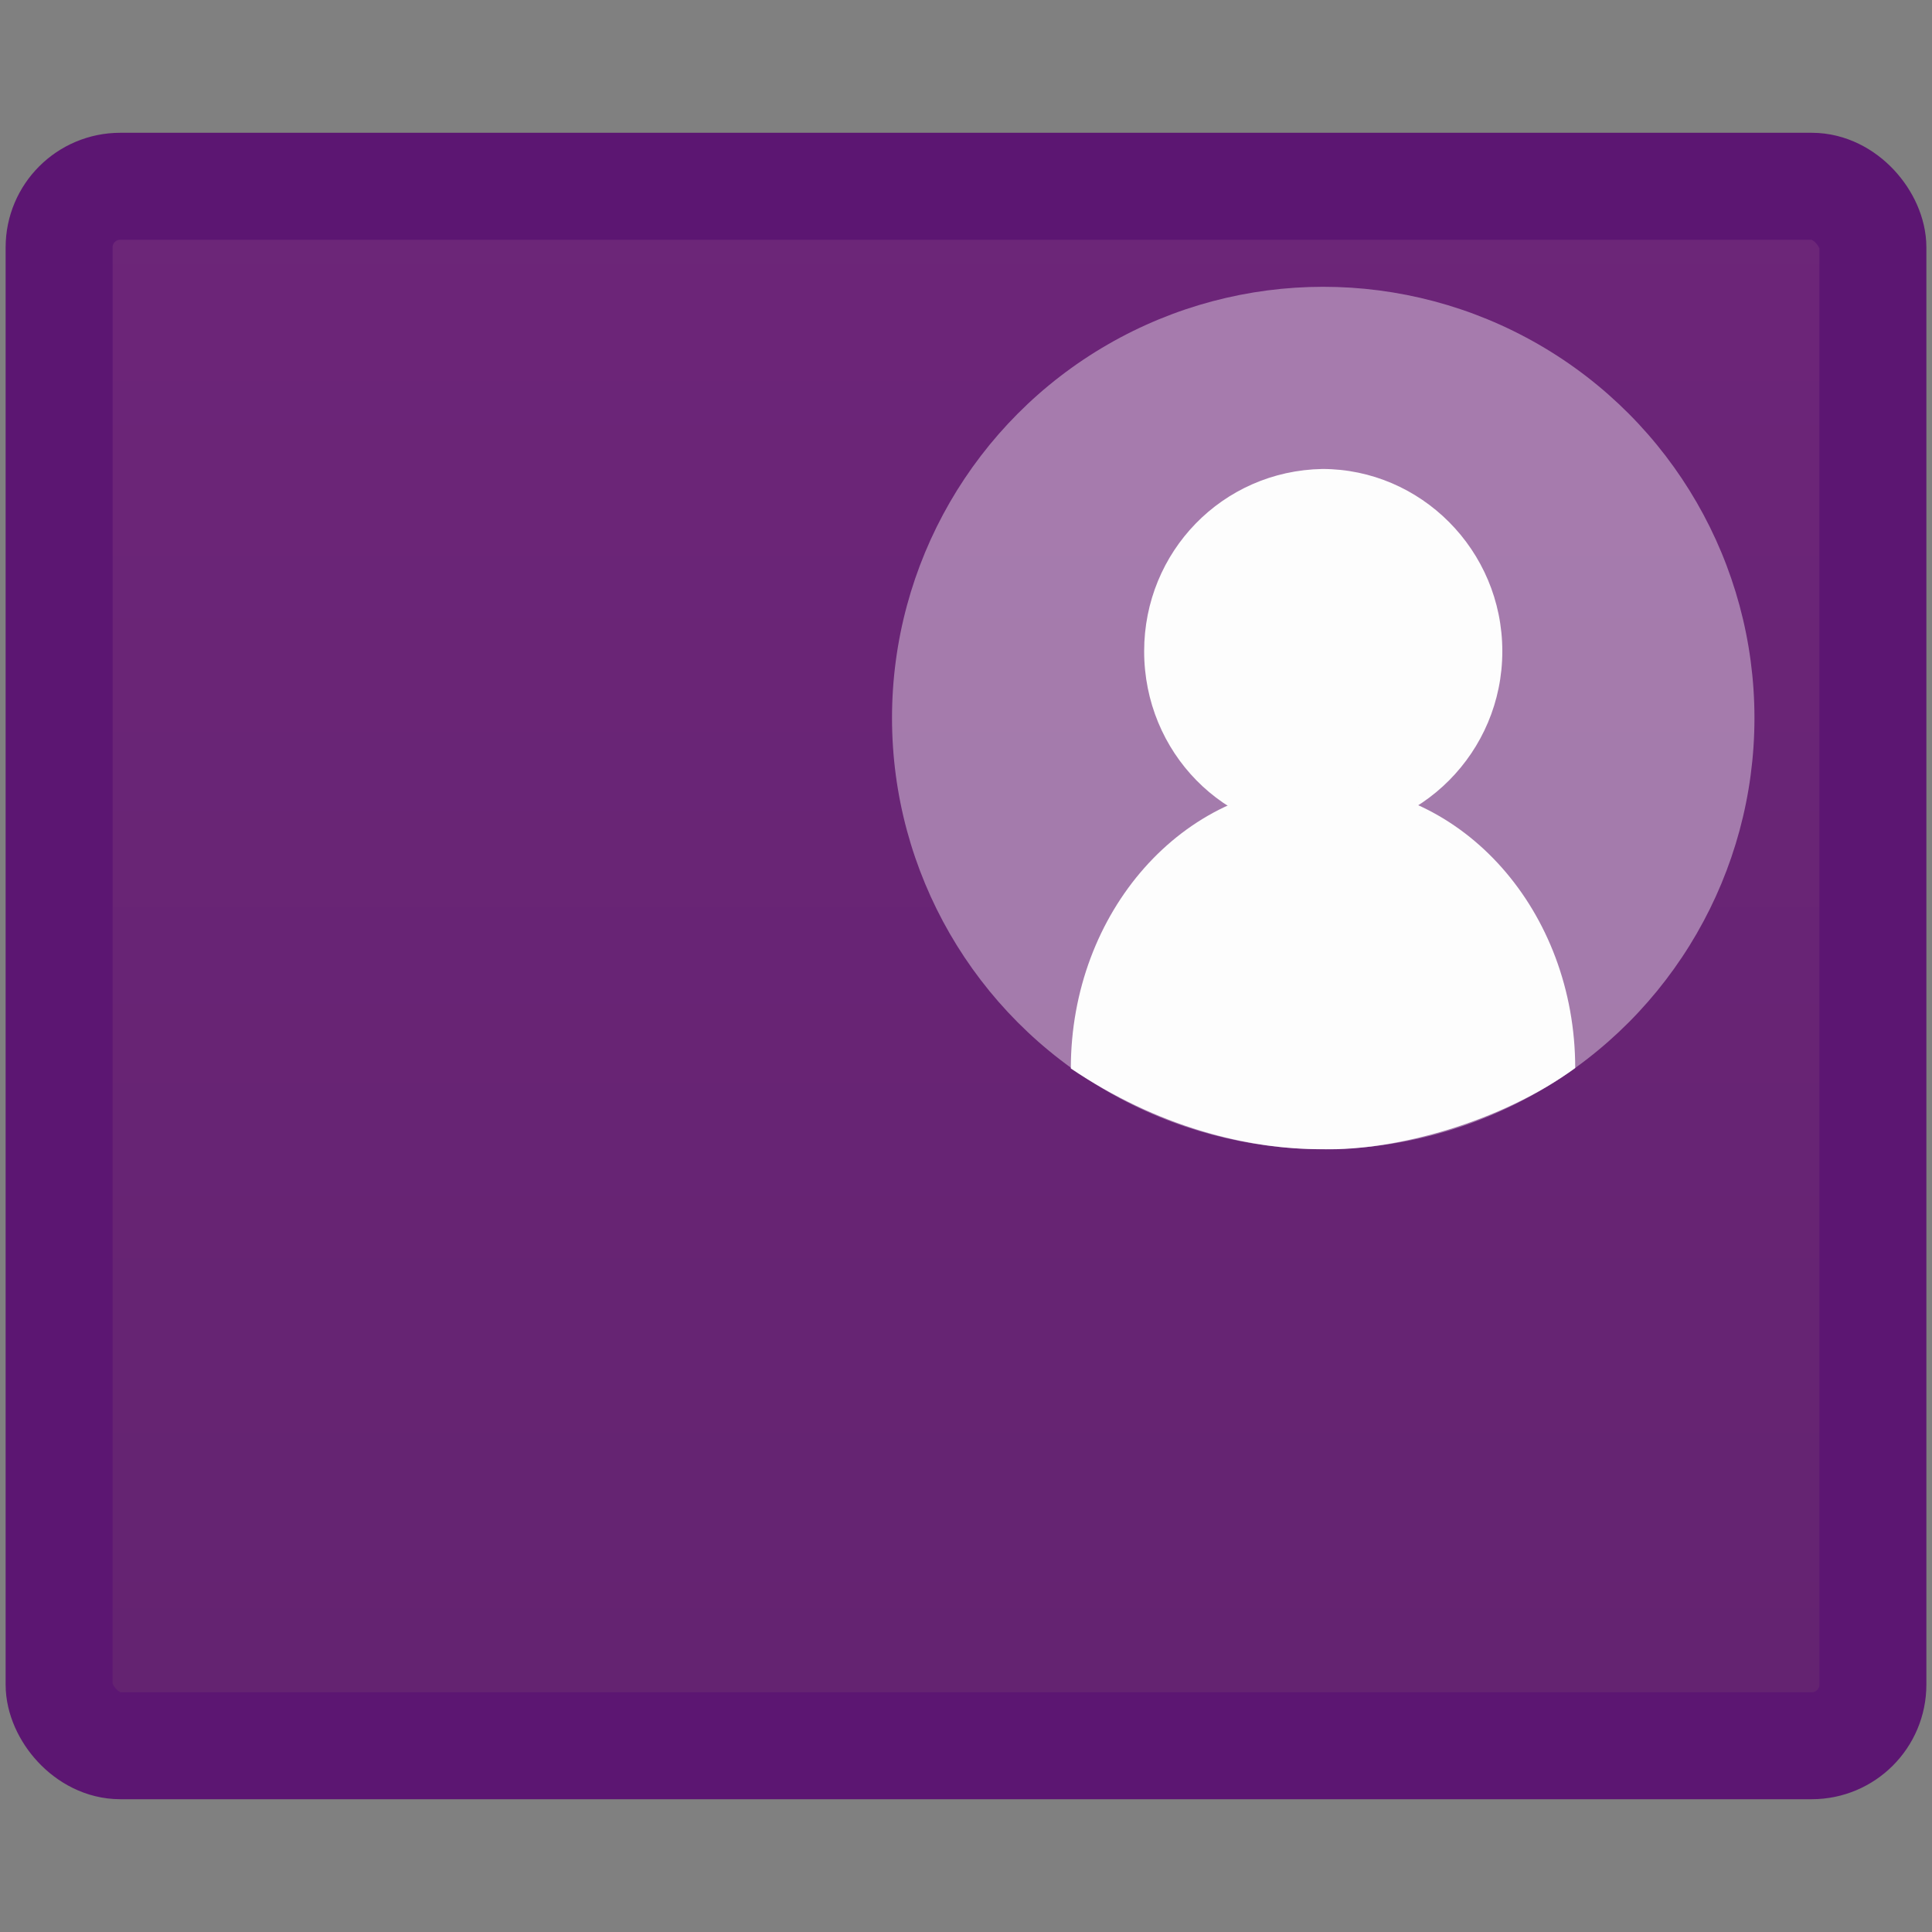 <?xml version="1.0" encoding="UTF-8" standalone="no"?>
<svg
   xmlns:dc="http://purl.org/dc/elements/1.1/"
   xmlns:cc="http://creativecommons.org/ns#"
   xmlns:rdf="http://www.w3.org/1999/02/22-rdf-syntax-ns#"
   xmlns:svg="http://www.w3.org/2000/svg"
   xmlns="http://www.w3.org/2000/svg"
   xmlns:xlink="http://www.w3.org/1999/xlink"
   xmlns:sodipodi="http://sodipodi.sourceforge.net/DTD/sodipodi-0.dtd"
   xmlns:inkscape="http://www.inkscape.org/namespaces/inkscape"
   width="1024"
   height="1024"
   viewBox="0 0 270.933 270.933"
   version="1.1"
   id="svg1508"
   inkscape:version="1.0.2 (e86c870879, 2021-01-15)"
   sodipodi:docname="icon.svg"
   inkscape:export-filename="/home/jerson/Documentos/webcam-glass/assets/icon.png"
   inkscape:export-xdpi="96.000008"
   inkscape:export-ydpi="96.000008">
  <rect x="0" y="0" width="270.933" height="270.933" fill="#808080" stroke="none"/>
  <defs
     id="defs1502">
    <linearGradient
       inkscape:collect="always"
       id="linearGradient866">
      <stop
         style="stop-color:#632370;stop-opacity:1;"
         offset="0"
         id="stop861" />
      <stop
         style="stop-color:#6e267a;stop-opacity:1"
         offset="1"
         id="stop863" />
    </linearGradient>
    <linearGradient
       inkscape:collect="always"
       id="linearGradient871">
      <stop
         style="stop-color:#ffffff;stop-opacity:0"
         offset="0"
         id="stop867" />
      <stop
         style="stop-color:#ffffff;stop-opacity:0.991"
         offset="1"
         id="stop869" />
    </linearGradient>
    <linearGradient
       inkscape:collect="always"
       xlink:href="#linearGradient1188"
       id="linearGradient1034"
       x1="202.978"
       y1="141.721"
       x2="203.139"
       y2="152.259"
       gradientUnits="userSpaceOnUse"
       gradientTransform="matrix(7.839,0,0,12.319,-1460.24,-1690.514)" />
    <linearGradient
       inkscape:collect="always"
       id="linearGradient1188">
      <stop
         style="stop-color:#00d7d3;stop-opacity:1"
         offset="0"
         id="stop1184" />
      <stop
         style="stop-color:#00a5c4;stop-opacity:0.995"
         offset="1"
         id="stop1186" />
    </linearGradient>
    <linearGradient
       inkscape:collect="always"
       xlink:href="#linearGradient871"
       id="linearGradient865"
       x1="136.982"
       y1="21.356"
       x2="136.982"
       y2="18.279"
       gradientUnits="userSpaceOnUse"
       gradientTransform="matrix(1.028,0,0,7.44,-4.557,-116.106)" />
    <linearGradient
       inkscape:collect="always"
       xlink:href="#linearGradient866"
       id="linearGradient868"
       x1="140.847"
       y1="263.034"
       x2="140.847"
       y2="-7.349"
       gradientUnits="userSpaceOnUse" />
  </defs>
  <sodipodi:namedview
     id="base"
     pagecolor="#ffffff"
     bordercolor="#666666"
     borderopacity="1.0"
     inkscape:pageopacity="0.0"
     inkscape:pageshadow="2"
     inkscape:zoom="0.49497476"
     inkscape:cx="343.97801"
     inkscape:cy="486.7737"
     inkscape:document-units="mm"
     inkscape:current-layer="g859"
     inkscape:document-rotation="0"
     showgrid="false"
     units="px"
     inkscape:window-width="1920"
     inkscape:window-height="1048"
     inkscape:window-x="0"
     inkscape:window-y="840"
     inkscape:window-maximized="1"
     inkscape:snap-global="false">
    <inkscape:grid
       type="xygrid"
       id="grid1578" />
  </sodipodi:namedview>
  <g
     inkscape:label="Capa 1"
     inkscape:groupmode="layer"
     id="layer1" />
  <g
     inkscape:groupmode="layer"
     id="layer2"
     inkscape:label="Capa 2"
     style="opacity:1">
    <g
       id="g859"
       transform="translate(0,-0.622)">
      <rect
         style="opacity:0.707;fill:#333333;fill-opacity:1;stroke:none;stroke-width:4.91;stroke-linecap:round;stroke-linejoin:round;stroke-miterlimit:4;stroke-dasharray:none;stroke-opacity:0.201;paint-order:stroke markers fill"
         id="rect54-3-6-6"
         width="254.355"
         height="218.691"
         x="8.289"
         y="28.514"
         ry="8.573" />
      <rect
         style="fill:url(#linearGradient868);fill-opacity:1;stroke:#5c1672;stroke-width:15;stroke-linecap:round;stroke-linejoin:round;stroke-miterlimit:4;stroke-dasharray:none;stroke-opacity:1;paint-order:stroke markers fill"
         id="rect54-3-6"
         width="254.355"
         height="218.691"
         x="8.289"
         y="26.743"
         ry="8.573" />
      <g
         id="g30"
         transform="translate(-4.094,-0.364)">
        <ellipse
           style="fill:#ffffff;fill-opacity:0.398;stroke:none;stroke-width:8.899;stroke-opacity:1"
           id="path1006-1-5-9"
           cx="189.657"
           cy="101.677"
           rx="60.472"
           ry="60.472" />
        <path
           d="m 189.53,66.752 c 13.768,0 25.242,11.36 25.242,25.559 0,14.2 -11.473,25.559 -25.242,25.559 v 0 c -13.768,0 -24.987,-11.36 -24.987,-25.559 0,-13.941 10.963,-25.301 24.987,-25.559 z"
           id="path130-1-1"
           style="fill:#fdfdfd;fill-opacity:1;stroke-width:2.566"
           sodipodi:nodetypes="cssssc" />
        <path
           style="color:#000000;font-style:normal;font-variant:normal;font-weight:normal;font-stretch:normal;font-size:medium;line-height:normal;font-family:sans-serif;font-variant-ligatures:normal;font-variant-position:normal;font-variant-caps:normal;font-variant-numeric:normal;font-variant-alternates:normal;font-variant-east-asian:normal;font-feature-settings:normal;font-variation-settings:normal;text-indent:0;text-align:start;text-decoration:none;text-decoration-line:none;text-decoration-style:solid;text-decoration-color:#000000;letter-spacing:normal;word-spacing:normal;text-transform:none;writing-mode:lr-tb;direction:ltr;text-orientation:mixed;dominant-baseline:auto;baseline-shift:baseline;text-anchor:start;white-space:normal;shape-padding:0;shape-margin:0;inline-size:0;clip-rule:nonzero;display:inline;overflow:visible;visibility:visible;isolation:auto;mix-blend-mode:normal;color-interpolation:sRGB;color-interpolation-filters:linearRGB;solid-color:#000000;solid-opacity:1;vector-effect:none;fill:#fdfdfd;fill-opacity:1;fill-rule:nonzero;stroke:none;stroke-width:3.004;stroke-linecap:butt;stroke-linejoin:miter;stroke-miterlimit:4;stroke-dasharray:none;stroke-dashoffset:0;stroke-opacity:1;color-rendering:auto;image-rendering:auto;shape-rendering:auto;text-rendering:auto;enable-background:accumulate;stop-color:#000000"
           d="m 224.994,150.76 c -10.348,7.56 -25.162,11.623 -35.337,11.386 -10.716,0.051 -23.281,-3.167 -35.396,-11.322 0,-21.927 15.701,-39.809 35.396,-39.809 19.694,0 35.337,17.818 35.337,39.745 z"
           id="path1000-9-2"
           sodipodi:nodetypes="ccczc" />
      </g>
    </g>
  </g>
</svg>
